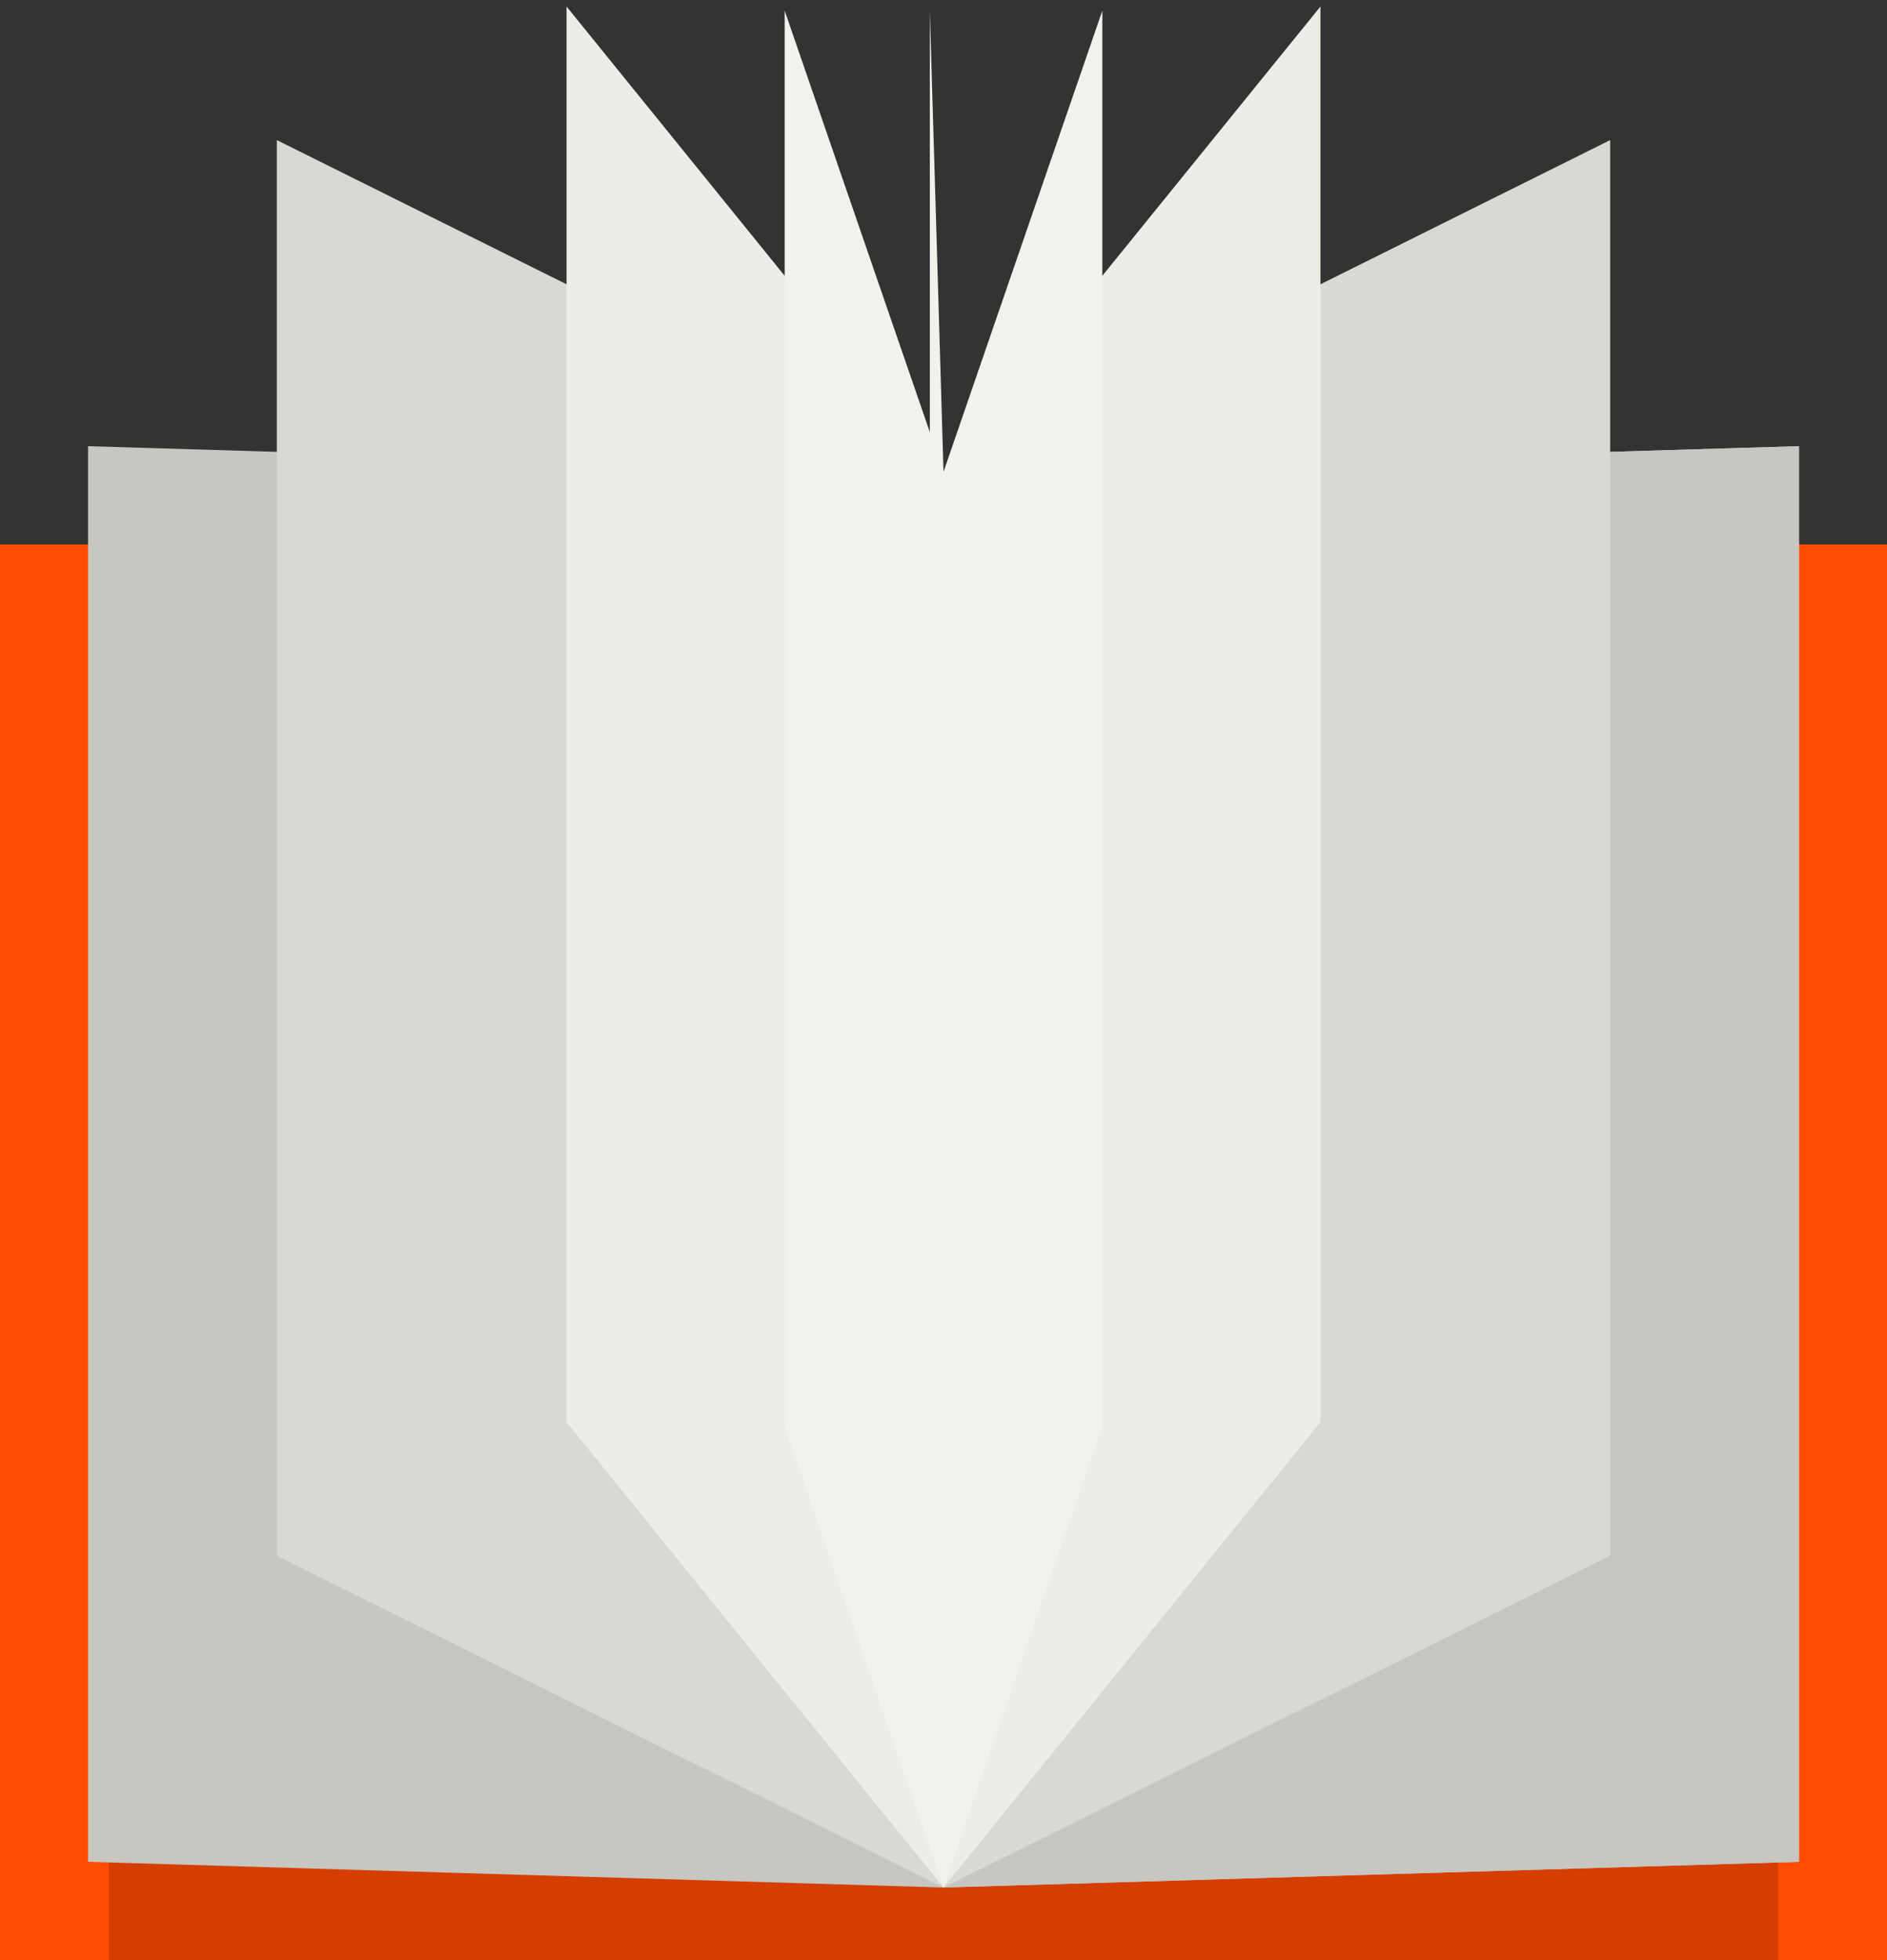 <?xml version="1.0" encoding="UTF-8"?>
<svg width="52px" height="54px" viewBox="0 0 52 54" version="1.1" xmlns="http://www.w3.org/2000/svg"
     xmlns:xlink="http://www.w3.org/1999/xlink">
    <rect x="0" y="0" width="52" height="54" fill="#333333" stroke="none"/>
    <rect fill="#FF4C00" x="0" y="15" width="52" height="39"/>
    <rect fill="#CF3E00" opacity="0.9" x="3" y="51" width="46" height="3"/>
    <polygon fill="#C7C6C1" points="26 13 49.574 12.292 49.574 51.292 26 52"/>
    <polygon fill="#C7C6C1" points="26 13 49.574 12.292 49.574 51.292 26 52">
        <animate begin="0s" fill="freeze" attributeName="points" dur="300ms" repeatCount="indefinite"
                 to="26 13 44.372 3.859 44.372 42.859 26 52"/>
        <animate begin="0s" fill="freeze" attributeName="fill" dur="300ms" repeatCount="indefinite"
                 to="#D9D8D2"/>
    </polygon>

    <polygon fill="#D9D8D2" points="26 13 44.372 3.859 44.372 42.859 26 52">
        <animate begin="0s" fill="freeze" attributeName="points" dur="300ms" repeatCount="indefinite"
                 to="26 13 36.388 0.179 36.388 39.179 26 52"/>
        <animate begin="0s" fill="freeze" attributeName="fill" dur="300ms" repeatCount="indefinite"
                 to="#EDECE6"/>
    </polygon>
    <polygon fill="#EDECE6" points="26 13 36.388 0.179 36.388 39.179 26 52">
        <animate begin="0s" fill="freeze" attributeName="points" dur="300ms" repeatCount="indefinite"
                 to="26 13 30.377 0.293 30.377 39.293 26 52"/>
        <animate begin="0s" fill="freeze" attributeName="fill" dur="300ms" repeatCount="indefinite"
                 to="#F2F1EB"/>
    </polygon>

    <polygon fill="#F2F1EB" points="26 13 30.377 0.293 30.377 39.293 26 52">
        <animate begin="0s" fill="freeze" attributeName="points" dur="300ms" repeatCount="indefinite"
                 to="26 15 26 0.96 26 41.123 26 54"/>
        <animate begin="0s" fill="freeze" attributeName="fill" dur="300ms" repeatCount="indefinite"
                 to="#F2F1EB"/>
    </polygon>


    <polygon id="Rectangle-2" fill="#C7C6C1" points="26 13 26 52 2.426 51.292 2.426 12.292">

    </polygon>
    <polygon fill="#D9D8D2" points="26 13 26 52 7.628 42.859 7.628 3.859">
        <animate begin="0s" fill="freeze" attributeName="points" dur="300ms" repeatCount="indefinite"
                 to="26 13 26 52 2.426 51.292 2.426 12.292"/>
        <animate begin="0s" fill="freeze" attributeName="fill" dur="300ms" repeatCount="indefinite"
                 to="#C7C6C1"/>
    </polygon>
    <polygon fill="#EDECE6" points="26 13 26 52 15.612 39.179 15.612 0.179">
        <animate begin="0s" fill="freeze" attributeName="points" dur="300ms" repeatCount="indefinite"
                 to="26 13 26 52 7.628 42.859 7.628 3.859"/>
        <animate begin="0s" fill="freeze" attributeName="fill" dur="300ms" repeatCount="indefinite"
                 to="#D9D8D2"/>
    </polygon>
    <polygon fill="#F2F1EB" points="26 13 26 52 21.623 39.293 21.623 0.293">
        <animate begin="0s" fill="freeze" attributeName="points" dur="300ms" repeatCount="indefinite"
                 to="26 13 26 52 15.612 39.179 15.612 0.179"/>
        <animate begin="0s" fill="freeze" attributeName="fill" dur="300ms" repeatCount="indefinite"
                 to="#EDECE6"/>
    </polygon>
    <polygon fill="#F2F1EB" points="26 13 26 52 25.623 39.293 25.623 0.293">
        <animate begin="0s" fill="freeze" attributeName="points" dur="300ms" repeatCount="indefinite"
                 to="26 13 26 52 21.623 39.293 21.623 0.293"/>
    </polygon>
</svg>